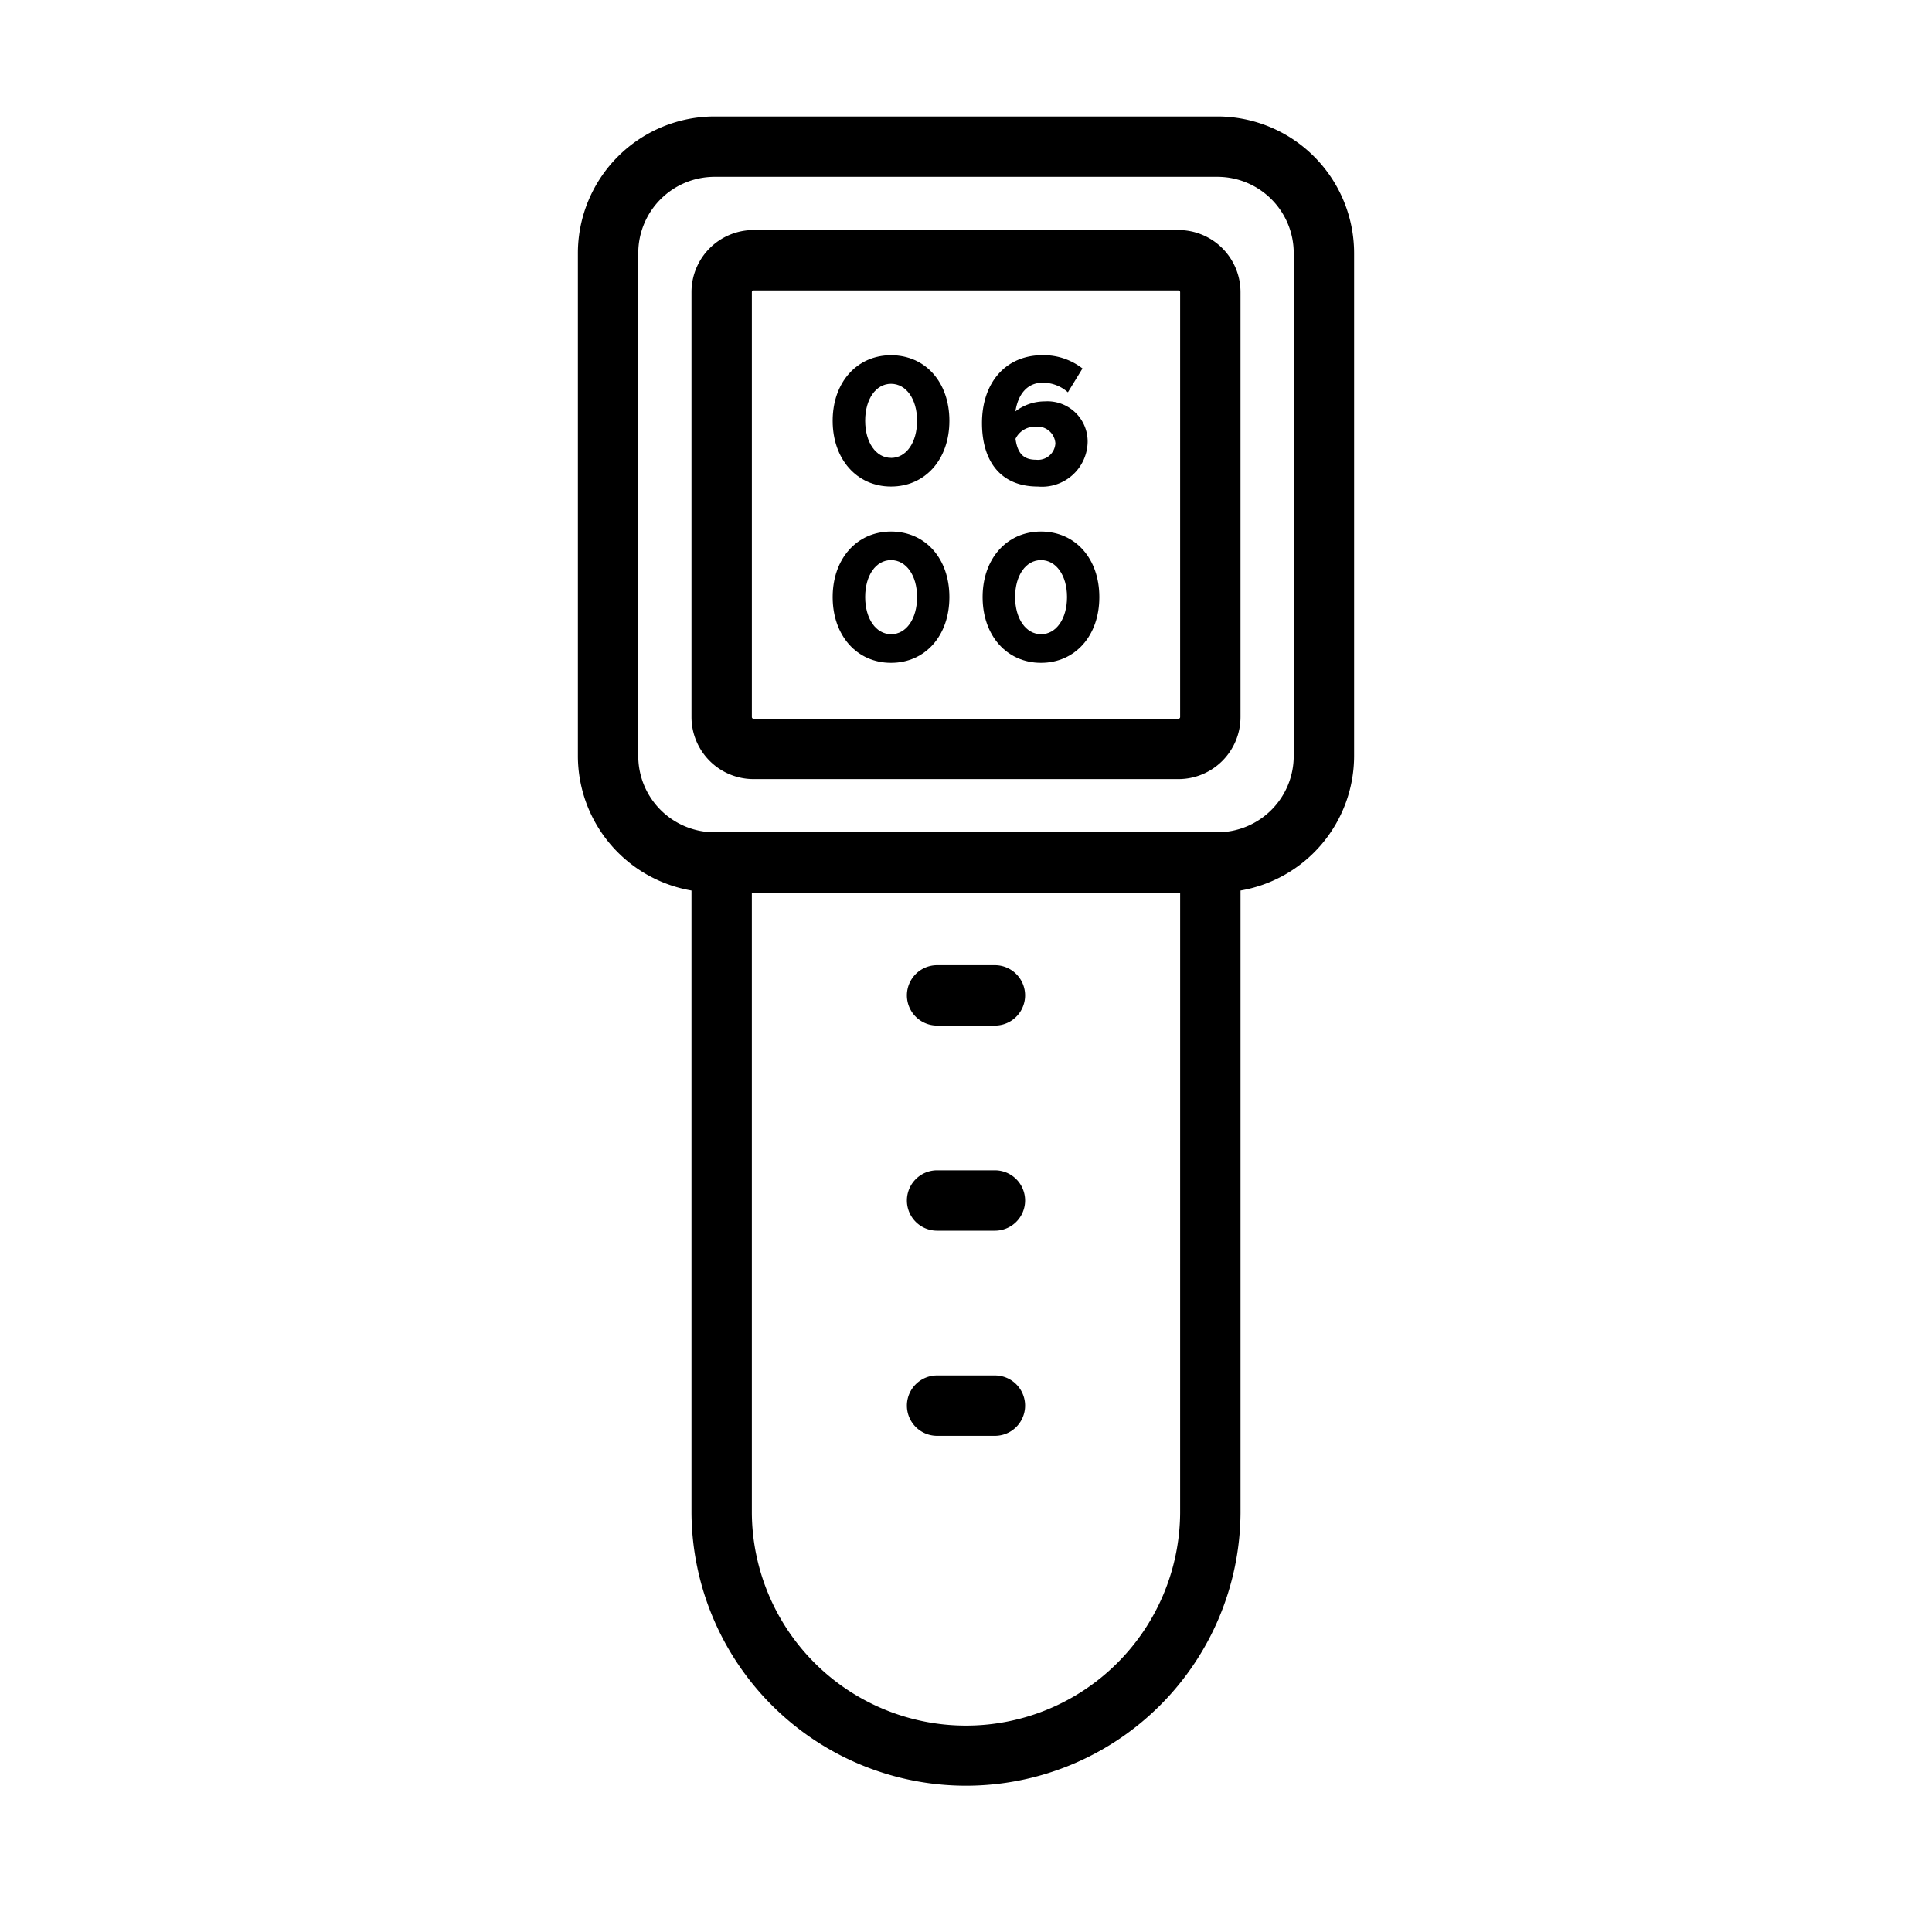 <svg id="Layer_1" data-name="Layer 1" xmlns="http://www.w3.org/2000/svg" viewBox="0 0 128 128"><title>WATCH</title><path d="M80.664,7.716H47.336a9.06,9.06,0,0,0-9.049,9.05V50.093A9.056,9.056,0,0,0,45.813,59v41.254a18.188,18.188,0,0,0,36.375,0V59a9.056,9.056,0,0,0,7.525-8.91V16.766A9.06,9.06,0,0,0,80.664,7.716Zm-2.477,92.541a14.188,14.188,0,0,1-28.375,0V59.142H78.188Zm7.525-50.164a5.054,5.054,0,0,1-5.049,5.049H47.336a5.054,5.054,0,0,1-5.049-5.049V16.766a5.055,5.055,0,0,1,5.049-5.05H80.664a5.055,5.055,0,0,1,5.049,5.05Z"/><path d="M78.079,15.241H49.921a4.113,4.113,0,0,0-4.108,4.108V47.508a4.114,4.114,0,0,0,4.108,4.109H78.079a4.114,4.114,0,0,0,4.108-4.109V19.35A4.113,4.113,0,0,0,78.079,15.241Zm.108,32.267a.109.109,0,0,1-.108.109H49.921a.109.109,0,0,1-.108-.109V19.35a.109.109,0,0,1,.108-.108H78.079a.109.109,0,0,1,.108.108Z"/><path d="M62.085,67.946h3.83a2,2,0,0,0,0-4h-3.83a2,2,0,0,0,0,4Z"/><path d="M62.085,81.536h3.83a2,2,0,0,0,0-4h-3.83a2,2,0,0,0,0,4Z"/><path d="M62.085,95.126h3.83a2,2,0,0,0,0-4h-3.83a2,2,0,0,0,0,4Z"/><path d="M59.033,23.535c-2.264,0-3.867,1.8-3.867,4.344s1.6,4.356,3.867,4.356,3.867-1.8,3.867-4.356S61.31,23.535,59.033,23.535Zm0,6.8c-1,0-1.713-1.028-1.713-2.46s.71-2.447,1.713-2.447,1.726,1.016,1.726,2.447S60.049,30.339,59.033,30.339Z"/><path d="M68.759,32.235a3.024,3.024,0,0,0,3.3-2.949,2.662,2.662,0,0,0-2.84-2.692,3.192,3.192,0,0,0-1.945.661c.184-1.187.819-1.9,1.811-1.9a2.5,2.5,0,0,1,1.665.636l.967-1.578a4.19,4.19,0,0,0-2.644-.881c-2.46,0-4.014,1.835-4.014,4.5C65.063,30.51,66.25,32.235,68.759,32.235Zm-.171-3.965a1.193,1.193,0,0,1,1.334,1.1,1.156,1.156,0,0,1-1.285,1.089c-.856,0-1.224-.452-1.358-1.383A1.414,1.414,0,0,1,68.588,28.271Z"/><path d="M59.033,35.215c-2.264,0-3.867,1.8-3.867,4.344s1.6,4.356,3.867,4.356,3.867-1.8,3.867-4.356S61.31,35.215,59.033,35.215Zm0,6.8c-1,0-1.713-1.028-1.713-2.46s.71-2.447,1.713-2.447,1.726,1.016,1.726,2.447S60.049,42.019,59.033,42.019Z"/><path d="M68.967,35.215c-2.264,0-3.867,1.8-3.867,4.344s1.6,4.356,3.867,4.356,3.867-1.8,3.867-4.356S71.243,35.215,68.967,35.215Zm0,6.8c-1,0-1.713-1.028-1.713-2.46s.71-2.447,1.713-2.447,1.726,1.016,1.726,2.447S69.982,42.019,68.967,42.019Z"/></svg>